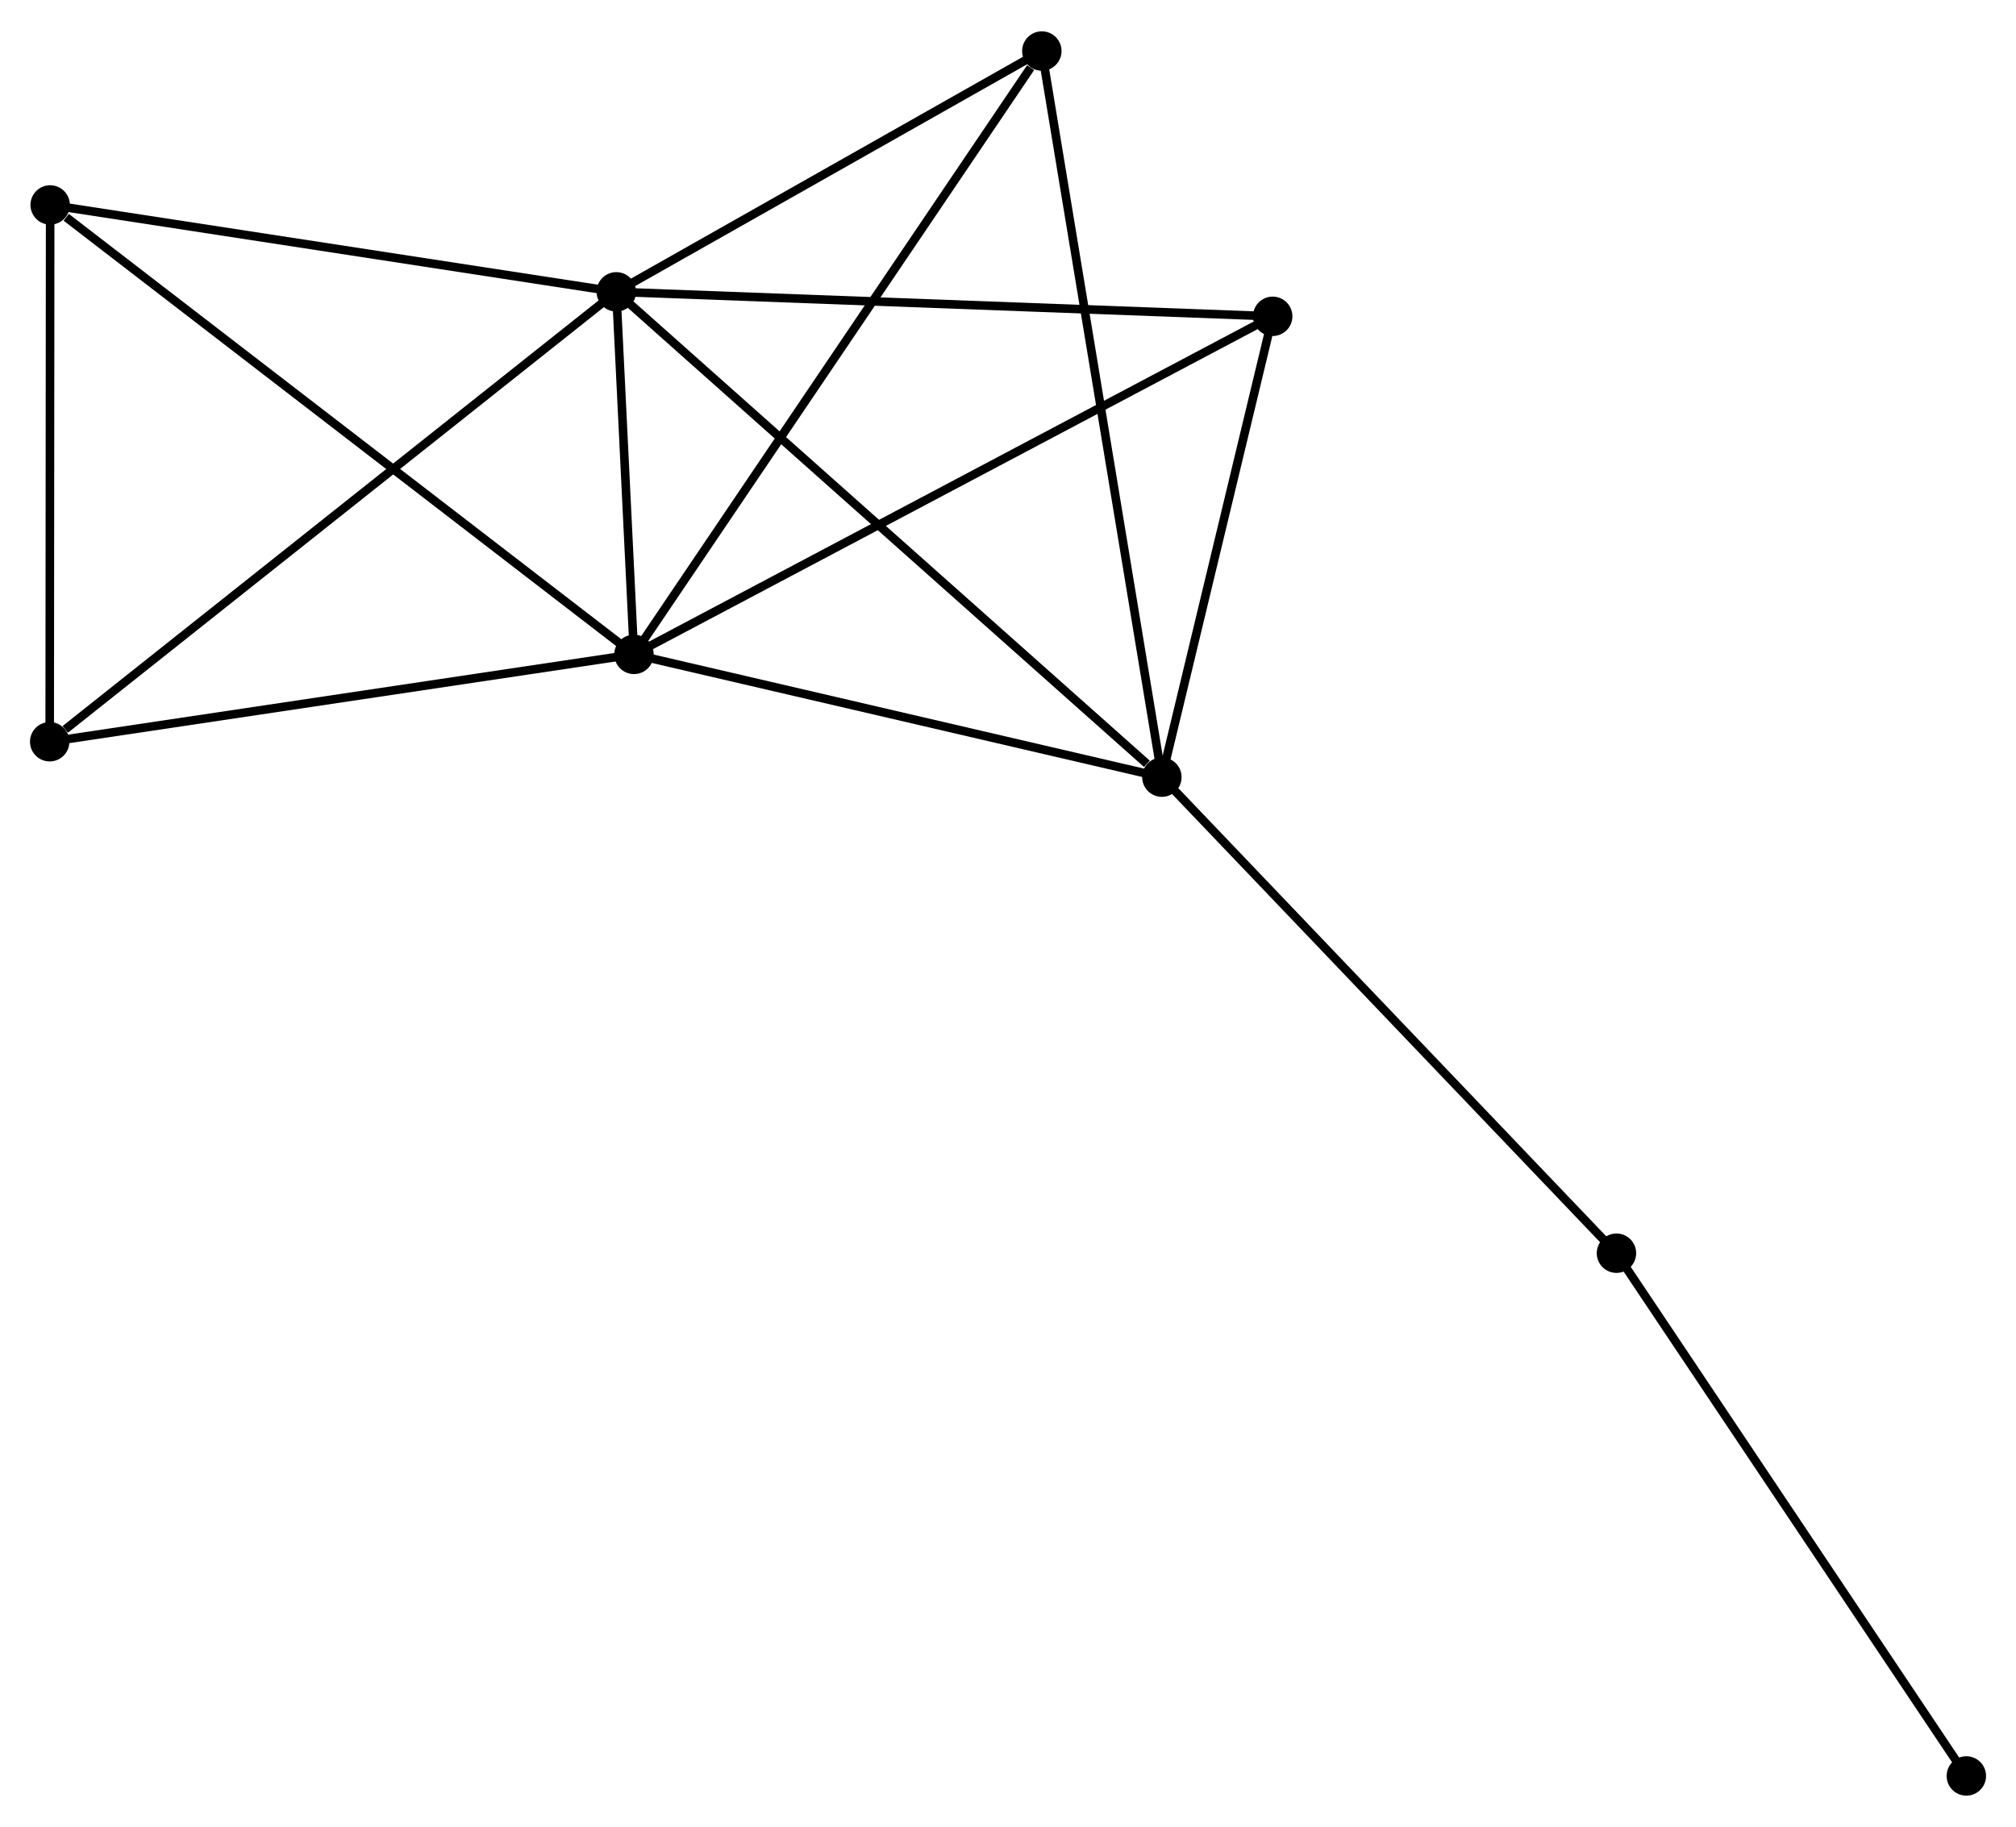 <?xml version="1.0" encoding="UTF-8" standalone="no"?>
<!DOCTYPE svg PUBLIC "-//W3C//DTD SVG 1.1//EN"
 "http://www.w3.org/Graphics/SVG/1.1/DTD/svg11.dtd">
<!-- Generated by graphviz version 2.36.0 (20140111.2315)
 -->
<!-- Title: %3 Pages: 1 -->
<svg width="235pt" height="213pt"
 viewBox="0.00 0.00 235.29 212.95" xmlns="http://www.w3.org/2000/svg" xmlns:xlink="http://www.w3.org/1999/xlink">
<g id="graph0" class="graph" transform="scale(1 1) rotate(0) translate(4 208.951)">
<title>%3</title>
<!-- 0 -->
<g id="node1" class="node"><title>0</title>
<ellipse fill="black" stroke="black" cx="67.927" cy="-175.041" rx="1.8" ry="1.8"/>
</g>
<!-- 1 -->
<g id="node2" class="node"><title>1</title>
<ellipse fill="black" stroke="black" cx="69.993" cy="-132.721" rx="1.8" ry="1.8"/>
</g>
<!-- 0&#45;&#45;1 -->
<g id="edge1" class="edge"><title>0&#45;&#45;1</title>
<path fill="none" stroke="black" d="M68.015,-173.222C68.349,-166.388 69.528,-142.253 69.888,-134.877"/>
</g>
<!-- 2 -->
<g id="node3" class="node"><title>2</title>
<ellipse fill="black" stroke="black" cx="131.605" cy="-118.391" rx="1.8" ry="1.8"/>
</g>
<!-- 0&#45;&#45;2 -->
<g id="edge2" class="edge"><title>0&#45;&#45;2</title>
<path fill="none" stroke="black" d="M69.501,-173.641C78.234,-165.871 120.673,-128.116 129.852,-119.95"/>
</g>
<!-- 3 -->
<g id="node4" class="node"><title>3</title>
<ellipse fill="black" stroke="black" cx="1.855" cy="-185.185" rx="1.8" ry="1.8"/>
</g>
<!-- 0&#45;&#45;3 -->
<g id="edge3" class="edge"><title>0&#45;&#45;3</title>
<path fill="none" stroke="black" d="M66.02,-175.334C56.372,-176.815 13.013,-183.472 3.644,-184.911"/>
</g>
<!-- 4 -->
<g id="node5" class="node"><title>4</title>
<ellipse fill="black" stroke="black" cx="144.537" cy="-172.184" rx="1.8" ry="1.8"/>
</g>
<!-- 0&#45;&#45;4 -->
<g id="edge4" class="edge"><title>0&#45;&#45;4</title>
<path fill="none" stroke="black" d="M69.82,-174.97C80.419,-174.575 132.284,-172.641 142.709,-172.252"/>
</g>
<!-- 5 -->
<g id="node6" class="node"><title>5</title>
<ellipse fill="black" stroke="black" cx="117.594" cy="-203.151" rx="1.8" ry="1.8"/>
</g>
<!-- 0&#45;&#45;5 -->
<g id="edge5" class="edge"><title>0&#45;&#45;5</title>
<path fill="none" stroke="black" d="M69.579,-175.976C77.12,-180.244 108.226,-197.849 115.885,-202.183"/>
</g>
<!-- 6 -->
<g id="node7" class="node"><title>6</title>
<ellipse fill="black" stroke="black" cx="1.8" cy="-122.525" rx="1.8" ry="1.8"/>
</g>
<!-- 0&#45;&#45;6 -->
<g id="edge6" class="edge"><title>0&#45;&#45;6</title>
<path fill="none" stroke="black" d="M66.292,-173.743C57.223,-166.54 13.152,-131.54 3.62,-123.97"/>
</g>
<!-- 1&#45;&#45;2 -->
<g id="edge7" class="edge"><title>1&#45;&#45;2</title>
<path fill="none" stroke="black" d="M71.77,-132.307C80.609,-130.251 119.791,-121.138 129.448,-118.892"/>
</g>
<!-- 1&#45;&#45;3 -->
<g id="edge8" class="edge"><title>1&#45;&#45;3</title>
<path fill="none" stroke="black" d="M68.309,-134.018C58.964,-141.213 13.552,-176.178 3.731,-183.741"/>
</g>
<!-- 1&#45;&#45;4 -->
<g id="edge9" class="edge"><title>1&#45;&#45;4</title>
<path fill="none" stroke="black" d="M71.836,-133.696C82.149,-139.156 132.614,-165.872 142.758,-171.242"/>
</g>
<!-- 1&#45;&#45;5 -->
<g id="edge10" class="edge"><title>1&#45;&#45;5</title>
<path fill="none" stroke="black" d="M71.17,-134.462C77.698,-144.121 109.423,-191.06 116.284,-201.212"/>
</g>
<!-- 1&#45;&#45;6 -->
<g id="edge11" class="edge"><title>1&#45;&#45;6</title>
<path fill="none" stroke="black" d="M68.026,-132.426C58.068,-130.938 13.316,-124.247 3.646,-122.801"/>
</g>
<!-- 2&#45;&#45;4 -->
<g id="edge12" class="edge"><title>2&#45;&#45;4</title>
<path fill="none" stroke="black" d="M132.035,-120.18C133.998,-128.348 142.097,-162.037 144.092,-170.332"/>
</g>
<!-- 2&#45;&#45;5 -->
<g id="edge13" class="edge"><title>2&#45;&#45;5</title>
<path fill="none" stroke="black" d="M131.258,-120.486C129.32,-132.213 119.835,-189.594 117.929,-201.129"/>
</g>
<!-- 7 -->
<g id="node8" class="node"><title>7</title>
<ellipse fill="black" stroke="black" cx="184.659" cy="-62.821" rx="1.8" ry="1.8"/>
</g>
<!-- 2&#45;&#45;7 -->
<g id="edge14" class="edge"><title>2&#45;&#45;7</title>
<path fill="none" stroke="black" d="M132.916,-117.017C140.192,-109.396 175.551,-72.361 183.198,-64.351"/>
</g>
<!-- 3&#45;&#45;6 -->
<g id="edge15" class="edge"><title>3&#45;&#45;6</title>
<path fill="none" stroke="black" d="M1.853,-183.377C1.845,-174.388 1.811,-134.54 1.802,-124.718"/>
</g>
<!-- 8 -->
<g id="node9" class="node"><title>8</title>
<ellipse fill="black" stroke="black" cx="225.495" cy="-1.8" rx="1.8" ry="1.8"/>
</g>
<!-- 7&#45;&#45;8 -->
<g id="edge16" class="edge"><title>7&#45;&#45;8</title>
<path fill="none" stroke="black" d="M185.668,-61.313C191.269,-52.944 218.484,-12.276 224.371,-3.48"/>
</g>
</g>
</svg>
